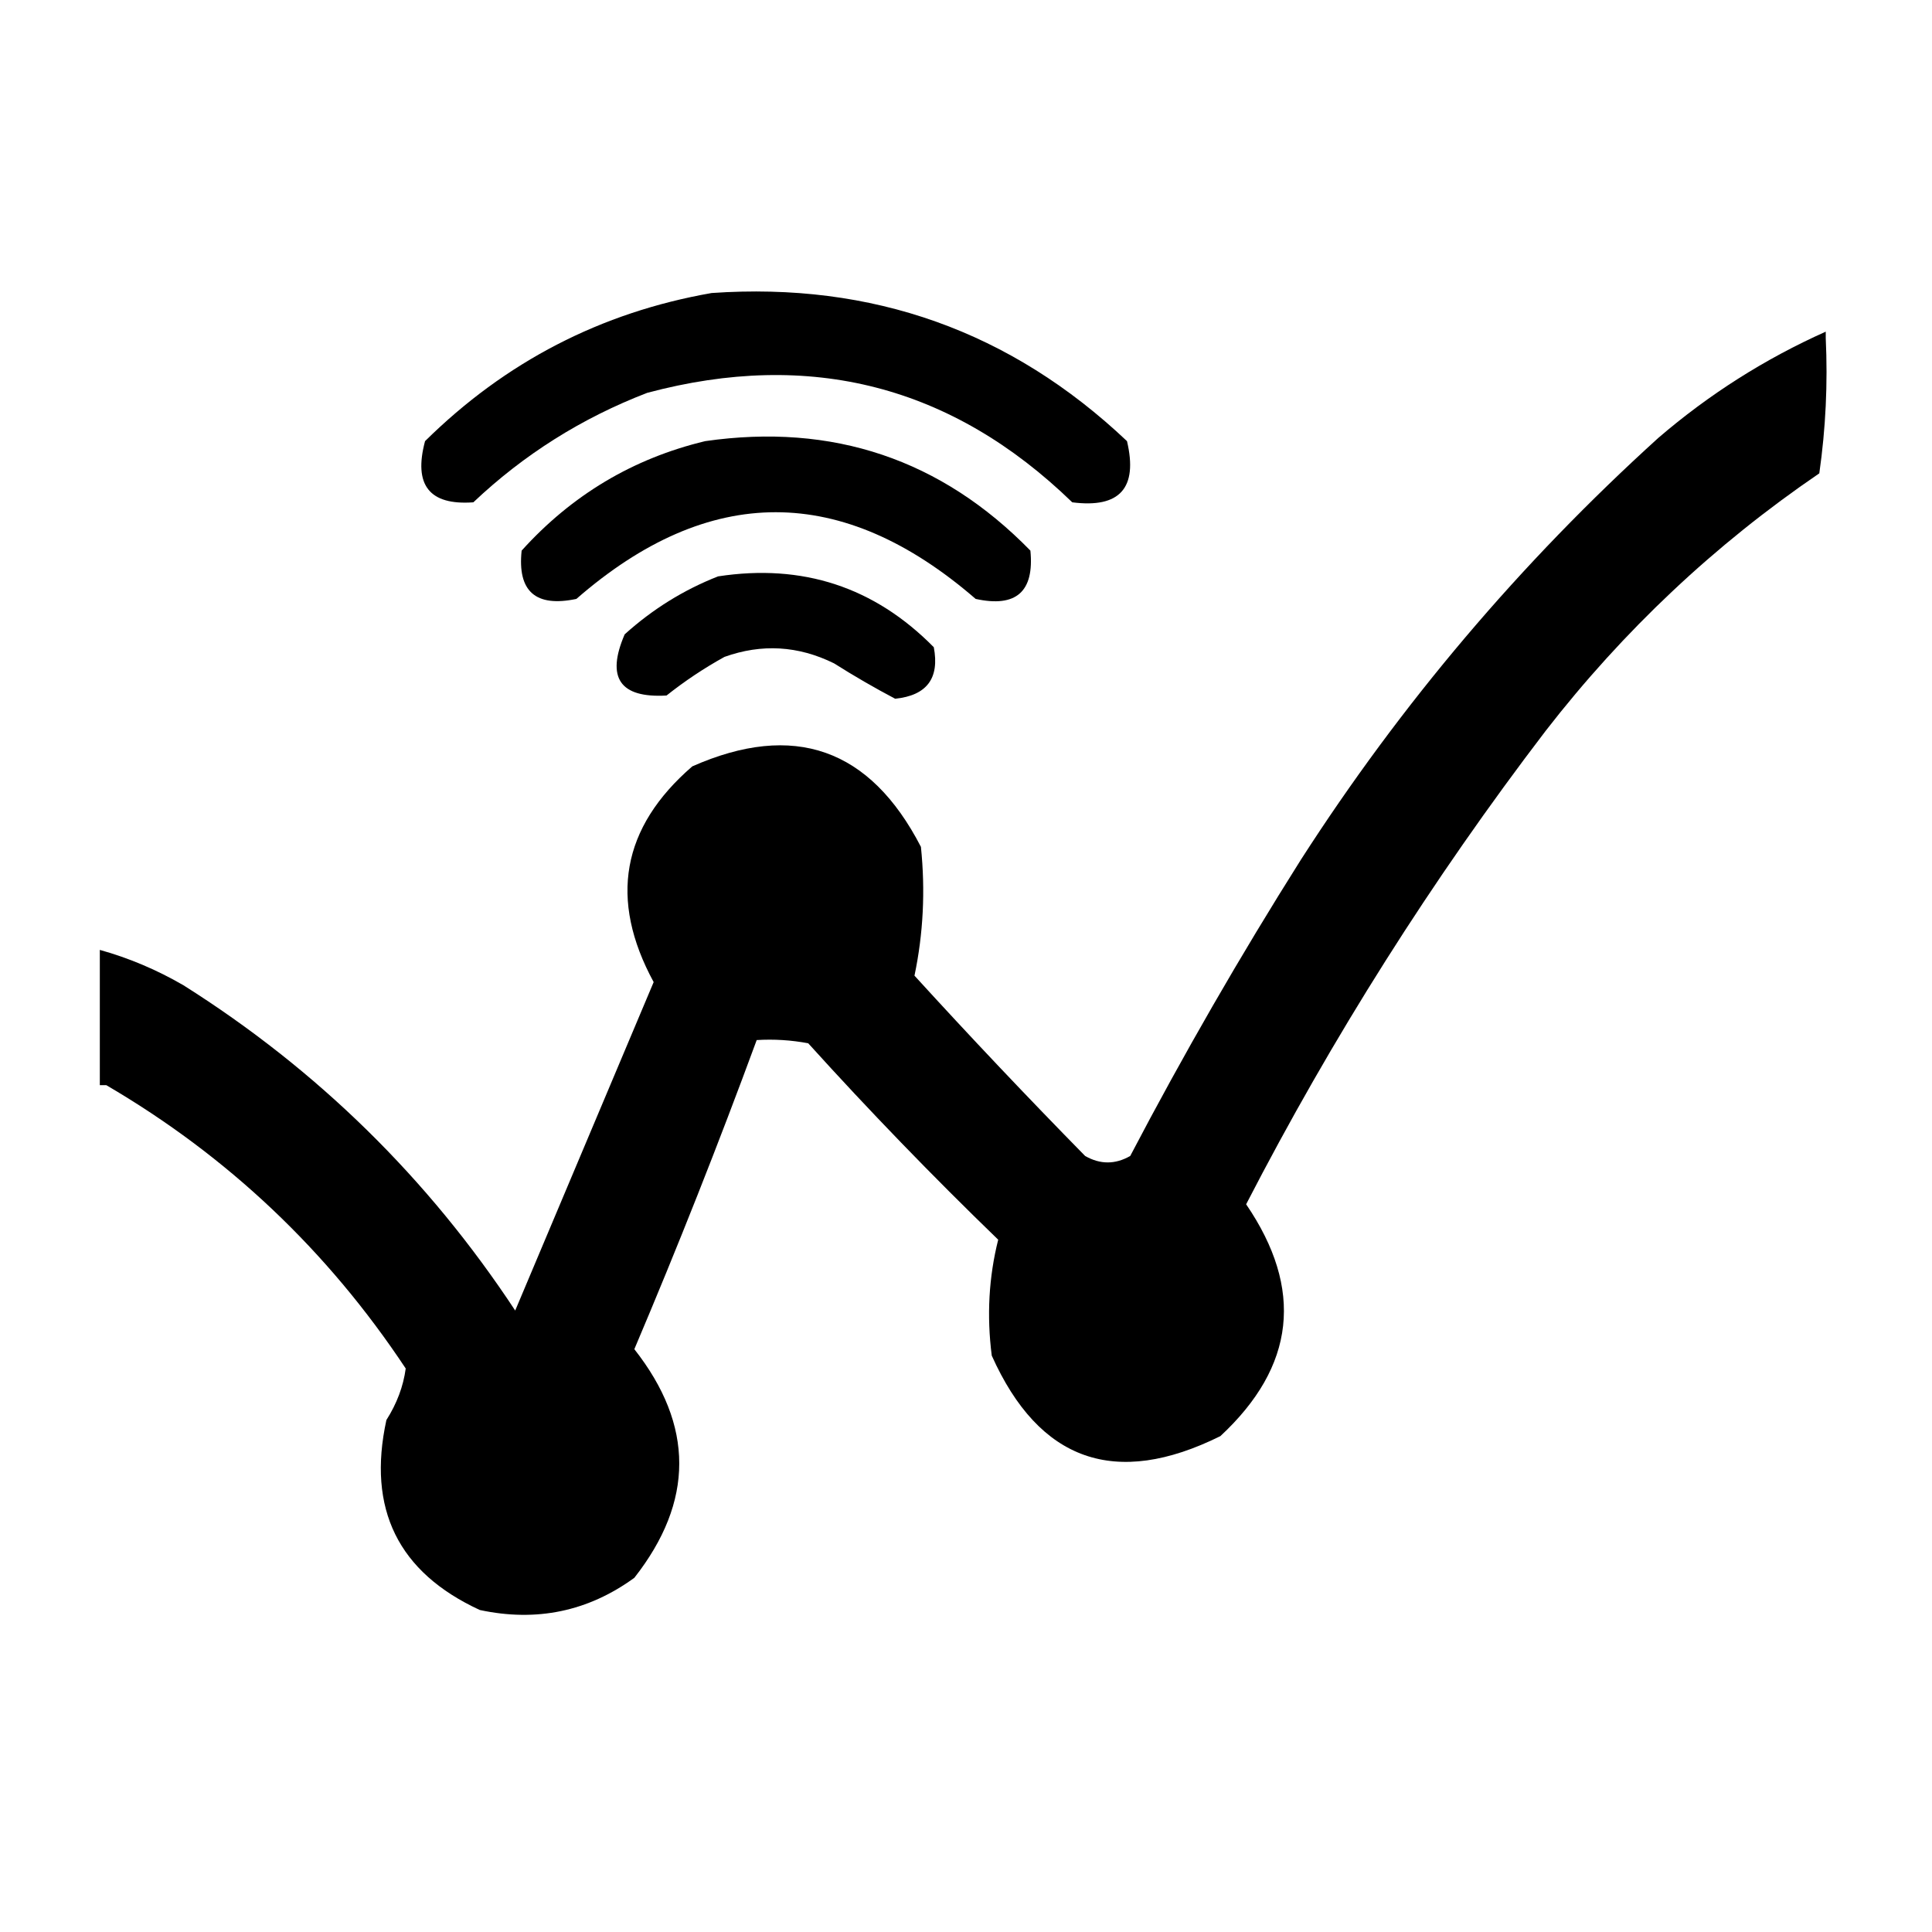 <?xml version="1.0" encoding="UTF-8"?>
<svg xmlns="http://www.w3.org/2000/svg" version="1.1" viewBox="0 0 300 300">
<g><path style="opacity:1" fill="currentColor" d="M 110.5,45.5 C 135.469,43.765 156.969,51.432 175,68.5C 176.719,75.78 173.885,78.947 166.5,78C 147.836,59.898 125.836,54.231 100.5,61C 90.352,64.904 81.352,70.57 73.5,78C 66.676,78.494 64.176,75.328 66,68.5C 78.485,56.175 93.318,48.508 110.5,45.5 Z"/></g>
<g><path style="opacity:1" fill="currentColor" d="M 283.5,51.5 C 283.5,51.833 283.5,52.167 283.5,52.5C 283.83,59.532 283.497,66.532 282.5,73.5C 266.266,84.565 252.1,97.898 240,113.5C 222.37,136.581 206.87,161.081 193.5,187C 202.484,200.177 201.151,212.177 189.5,223C 173.197,231.085 161.364,226.919 154,210.5C 153.206,204.314 153.539,198.314 155,192.5C 144.803,182.637 134.97,172.471 125.5,162C 122.854,161.503 120.187,161.336 117.5,161.5C 111.567,177.628 105.233,193.628 98.5,209.5C 107.798,221.322 107.798,233.155 98.5,245C 91.321,250.222 83.321,251.889 74.5,250C 61.822,244.143 56.989,234.31 60,220.5C 61.626,217.942 62.626,215.275 63,212.5C 50.864,194.195 35.364,179.528 16.5,168.5C 16.167,168.5 15.833,168.5 15.5,168.5C 15.5,161.5 15.5,154.5 15.5,147.5C 20.032,148.763 24.365,150.597 28.5,153C 49.288,166.121 66.455,182.955 80,203.5C 87.167,186.5 94.333,169.5 101.5,152.5C 94.521,139.656 96.521,128.489 107.5,119C 123.269,112.034 135.103,116.201 143,131.5C 143.702,138.308 143.369,144.974 142,151.5C 150.651,160.984 159.484,170.318 168.5,179.5C 170.833,180.833 173.167,180.833 175.5,179.5C 183.734,163.779 192.567,148.446 202,133.5C 217.586,109.244 236.086,87.41 257.5,68C 265.378,61.23 274.044,55.73 283.5,51.5 Z"/></g>
<g><path style="opacity:1" fill="currentColor" d="M 109.5,68.5 C 129.321,65.655 146.155,71.322 160,85.5C 160.621,91.878 157.788,94.378 151.5,93C 130.763,75.05 110.097,75.05 89.5,93C 83.166,94.329 80.332,91.829 81,85.5C 88.803,76.854 98.303,71.187 109.5,68.5 Z"/></g>
<g><path style="opacity:1" fill="currentColor" d="M 111.5,89.5 C 124.625,87.486 135.792,91.153 145,100.5C 145.917,105.327 143.917,107.994 139,108.5C 135.813,106.819 132.646,104.986 129.5,103C 123.949,100.263 118.282,99.93 112.5,102C 109.328,103.752 106.328,105.752 103.5,108C 96.257,108.414 94.091,105.248 97,98.5C 101.343,94.585 106.177,91.585 111.5,89.5 Z"/></g>
</svg>

